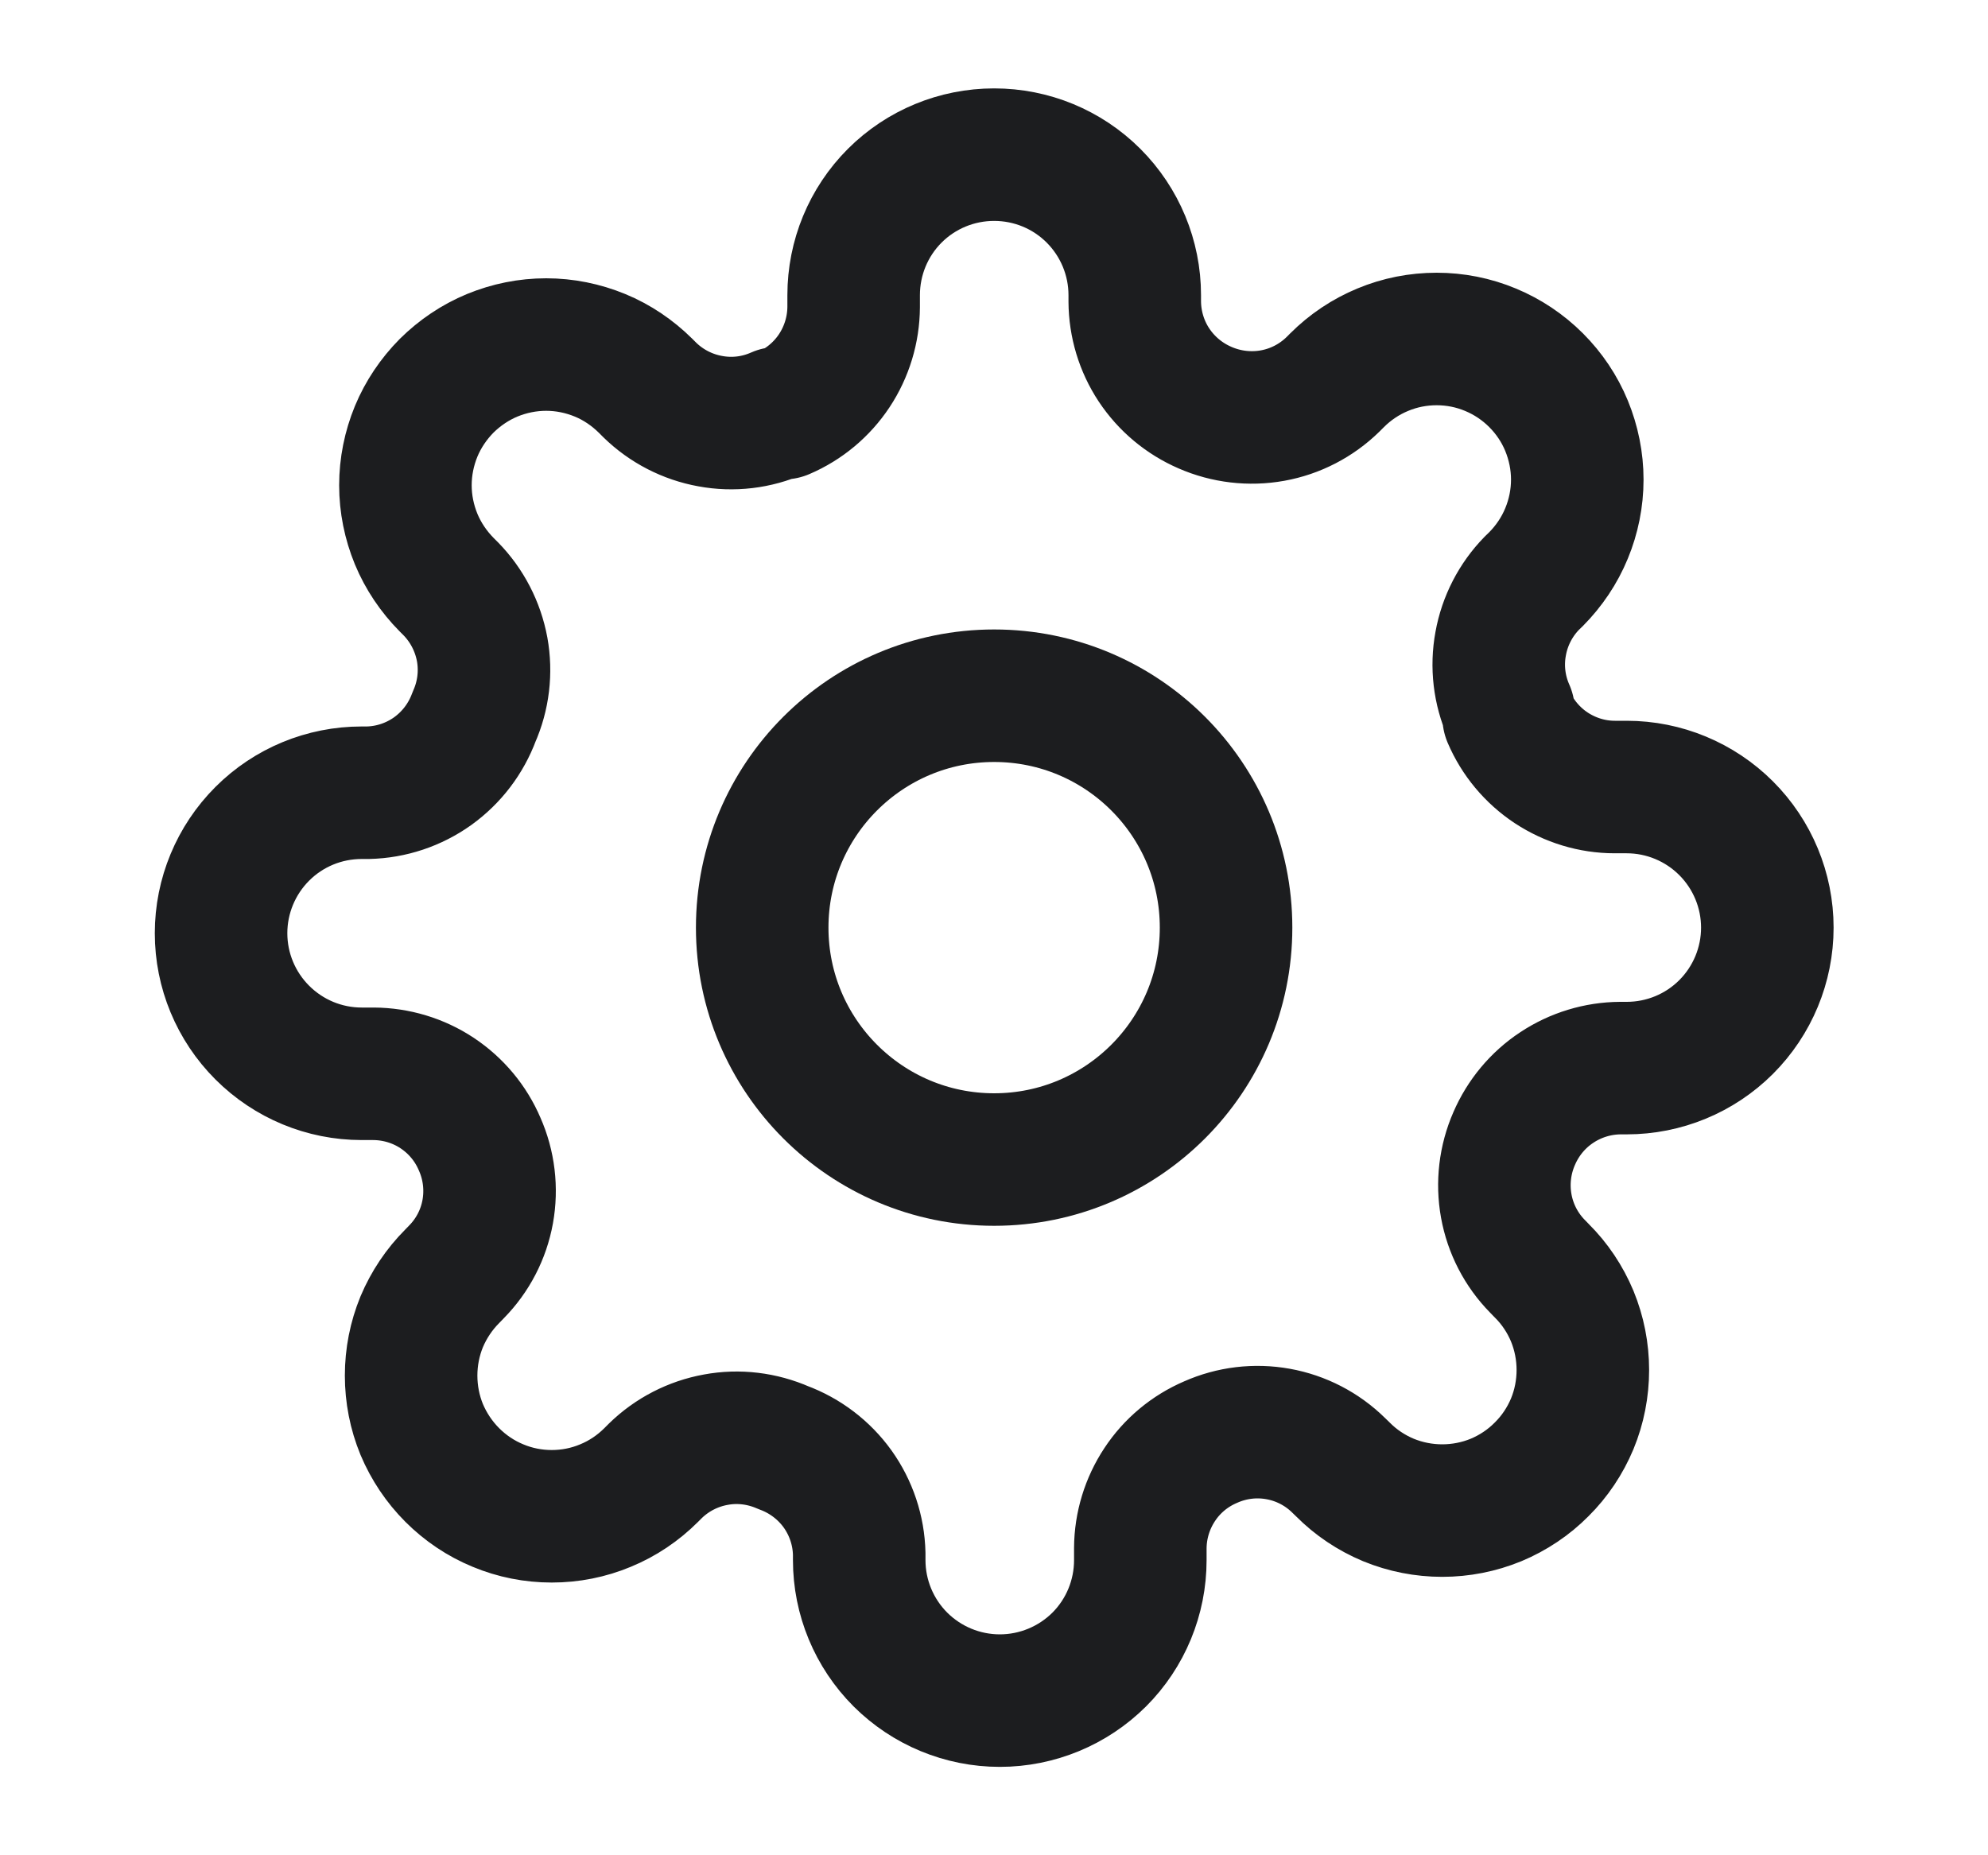 <svg width="15" height="14" viewBox="0 0 15 14" fill="none" xmlns="http://www.w3.org/2000/svg">
<path d="M7.501 8.75C8.468 8.75 9.251 7.966 9.251 7C9.251 6.033 8.468 5.25 7.501 5.25C6.535 5.25 5.751 6.033 5.751 7C5.751 7.966 6.535 8.75 7.501 8.75Z" stroke="#1C1D1F" stroke-linecap="round" stroke-linejoin="round"/>
<path d="M11.425 8.591C11.355 8.751 11.334 8.928 11.365 9.1C11.396 9.272 11.478 9.431 11.601 9.556L11.632 9.588C11.731 9.686 11.809 9.803 11.863 9.932C11.916 10.061 11.943 10.199 11.943 10.338C11.943 10.477 11.916 10.616 11.863 10.744C11.809 10.873 11.731 10.99 11.632 11.088C11.534 11.187 11.417 11.265 11.288 11.319C11.159 11.372 11.021 11.399 10.882 11.399C10.743 11.399 10.605 11.372 10.476 11.319C10.347 11.265 10.23 11.187 10.132 11.088L10.1 11.057C9.975 10.934 9.816 10.852 9.644 10.821C9.472 10.79 9.295 10.811 9.135 10.882C8.978 10.949 8.844 11.06 8.75 11.203C8.656 11.345 8.605 11.512 8.604 11.682V11.773C8.604 12.054 8.493 12.324 8.294 12.523C8.095 12.721 7.825 12.833 7.544 12.833C7.262 12.833 6.993 12.721 6.794 12.523C6.595 12.324 6.483 12.054 6.483 11.773V11.725C6.479 11.549 6.422 11.379 6.32 11.236C6.218 11.094 6.075 10.985 5.91 10.924C5.75 10.854 5.573 10.832 5.401 10.864C5.229 10.895 5.07 10.977 4.945 11.099L4.913 11.131C4.815 11.229 4.698 11.308 4.569 11.361C4.44 11.415 4.302 11.442 4.163 11.442C4.024 11.442 3.886 11.415 3.757 11.361C3.628 11.308 3.511 11.229 3.413 11.131C3.314 11.032 3.236 10.915 3.182 10.787C3.129 10.658 3.102 10.52 3.102 10.38C3.102 10.241 3.129 10.103 3.182 9.974C3.236 9.846 3.314 9.729 3.413 9.63L3.444 9.598C3.567 9.473 3.649 9.315 3.68 9.143C3.711 8.971 3.69 8.793 3.619 8.633C3.552 8.476 3.441 8.343 3.298 8.248C3.156 8.154 2.989 8.104 2.819 8.103H2.729C2.447 8.103 2.178 7.991 1.979 7.792C1.78 7.593 1.668 7.324 1.668 7.042C1.668 6.761 1.78 6.491 1.979 6.292C2.178 6.093 2.447 5.982 2.729 5.982H2.776C2.952 5.978 3.122 5.921 3.265 5.819C3.408 5.716 3.516 5.574 3.577 5.409C3.648 5.249 3.669 5.072 3.638 4.9C3.606 4.728 3.524 4.569 3.402 4.444L3.37 4.412C3.272 4.313 3.193 4.196 3.14 4.068C3.087 3.939 3.059 3.801 3.059 3.662C3.059 3.522 3.087 3.384 3.14 3.255C3.193 3.127 3.272 3.01 3.37 2.911C3.469 2.813 3.586 2.734 3.714 2.681C3.843 2.628 3.981 2.6 4.121 2.6C4.26 2.6 4.398 2.628 4.527 2.681C4.656 2.734 4.772 2.813 4.871 2.911L4.903 2.943C5.028 3.065 5.187 3.147 5.359 3.178C5.531 3.21 5.708 3.189 5.868 3.118H5.91C6.067 3.051 6.201 2.939 6.295 2.797C6.389 2.655 6.44 2.488 6.441 2.317V2.227C6.441 1.946 6.552 1.676 6.751 1.477C6.95 1.278 7.22 1.167 7.501 1.167C7.783 1.167 8.052 1.278 8.251 1.477C8.45 1.676 8.562 1.946 8.562 2.227V2.275C8.563 2.445 8.613 2.612 8.707 2.754C8.802 2.897 8.935 3.008 9.092 3.076C9.252 3.146 9.43 3.167 9.602 3.136C9.774 3.105 9.932 3.023 10.057 2.901L10.089 2.869C10.188 2.77 10.305 2.692 10.433 2.639C10.562 2.585 10.7 2.558 10.84 2.558C10.979 2.558 11.117 2.585 11.246 2.639C11.374 2.692 11.491 2.77 11.59 2.869C11.688 2.967 11.767 3.084 11.82 3.213C11.873 3.342 11.901 3.48 11.901 3.619C11.901 3.759 11.873 3.897 11.82 4.025C11.767 4.154 11.688 4.271 11.59 4.37L11.558 4.401C11.436 4.526 11.354 4.685 11.323 4.857C11.291 5.029 11.312 5.207 11.383 5.367V5.409C11.45 5.566 11.562 5.7 11.704 5.794C11.847 5.888 12.013 5.939 12.184 5.939H12.274C12.555 5.939 12.825 6.051 13.024 6.25C13.223 6.449 13.335 6.719 13.335 7C13.335 7.281 13.223 7.551 13.024 7.75C12.825 7.949 12.555 8.06 12.274 8.06H12.226C12.056 8.061 11.889 8.112 11.747 8.206C11.604 8.3 11.493 8.434 11.425 8.591Z" stroke="#1C1D1F" stroke-linecap="round" stroke-linejoin="round"/>
</svg>

